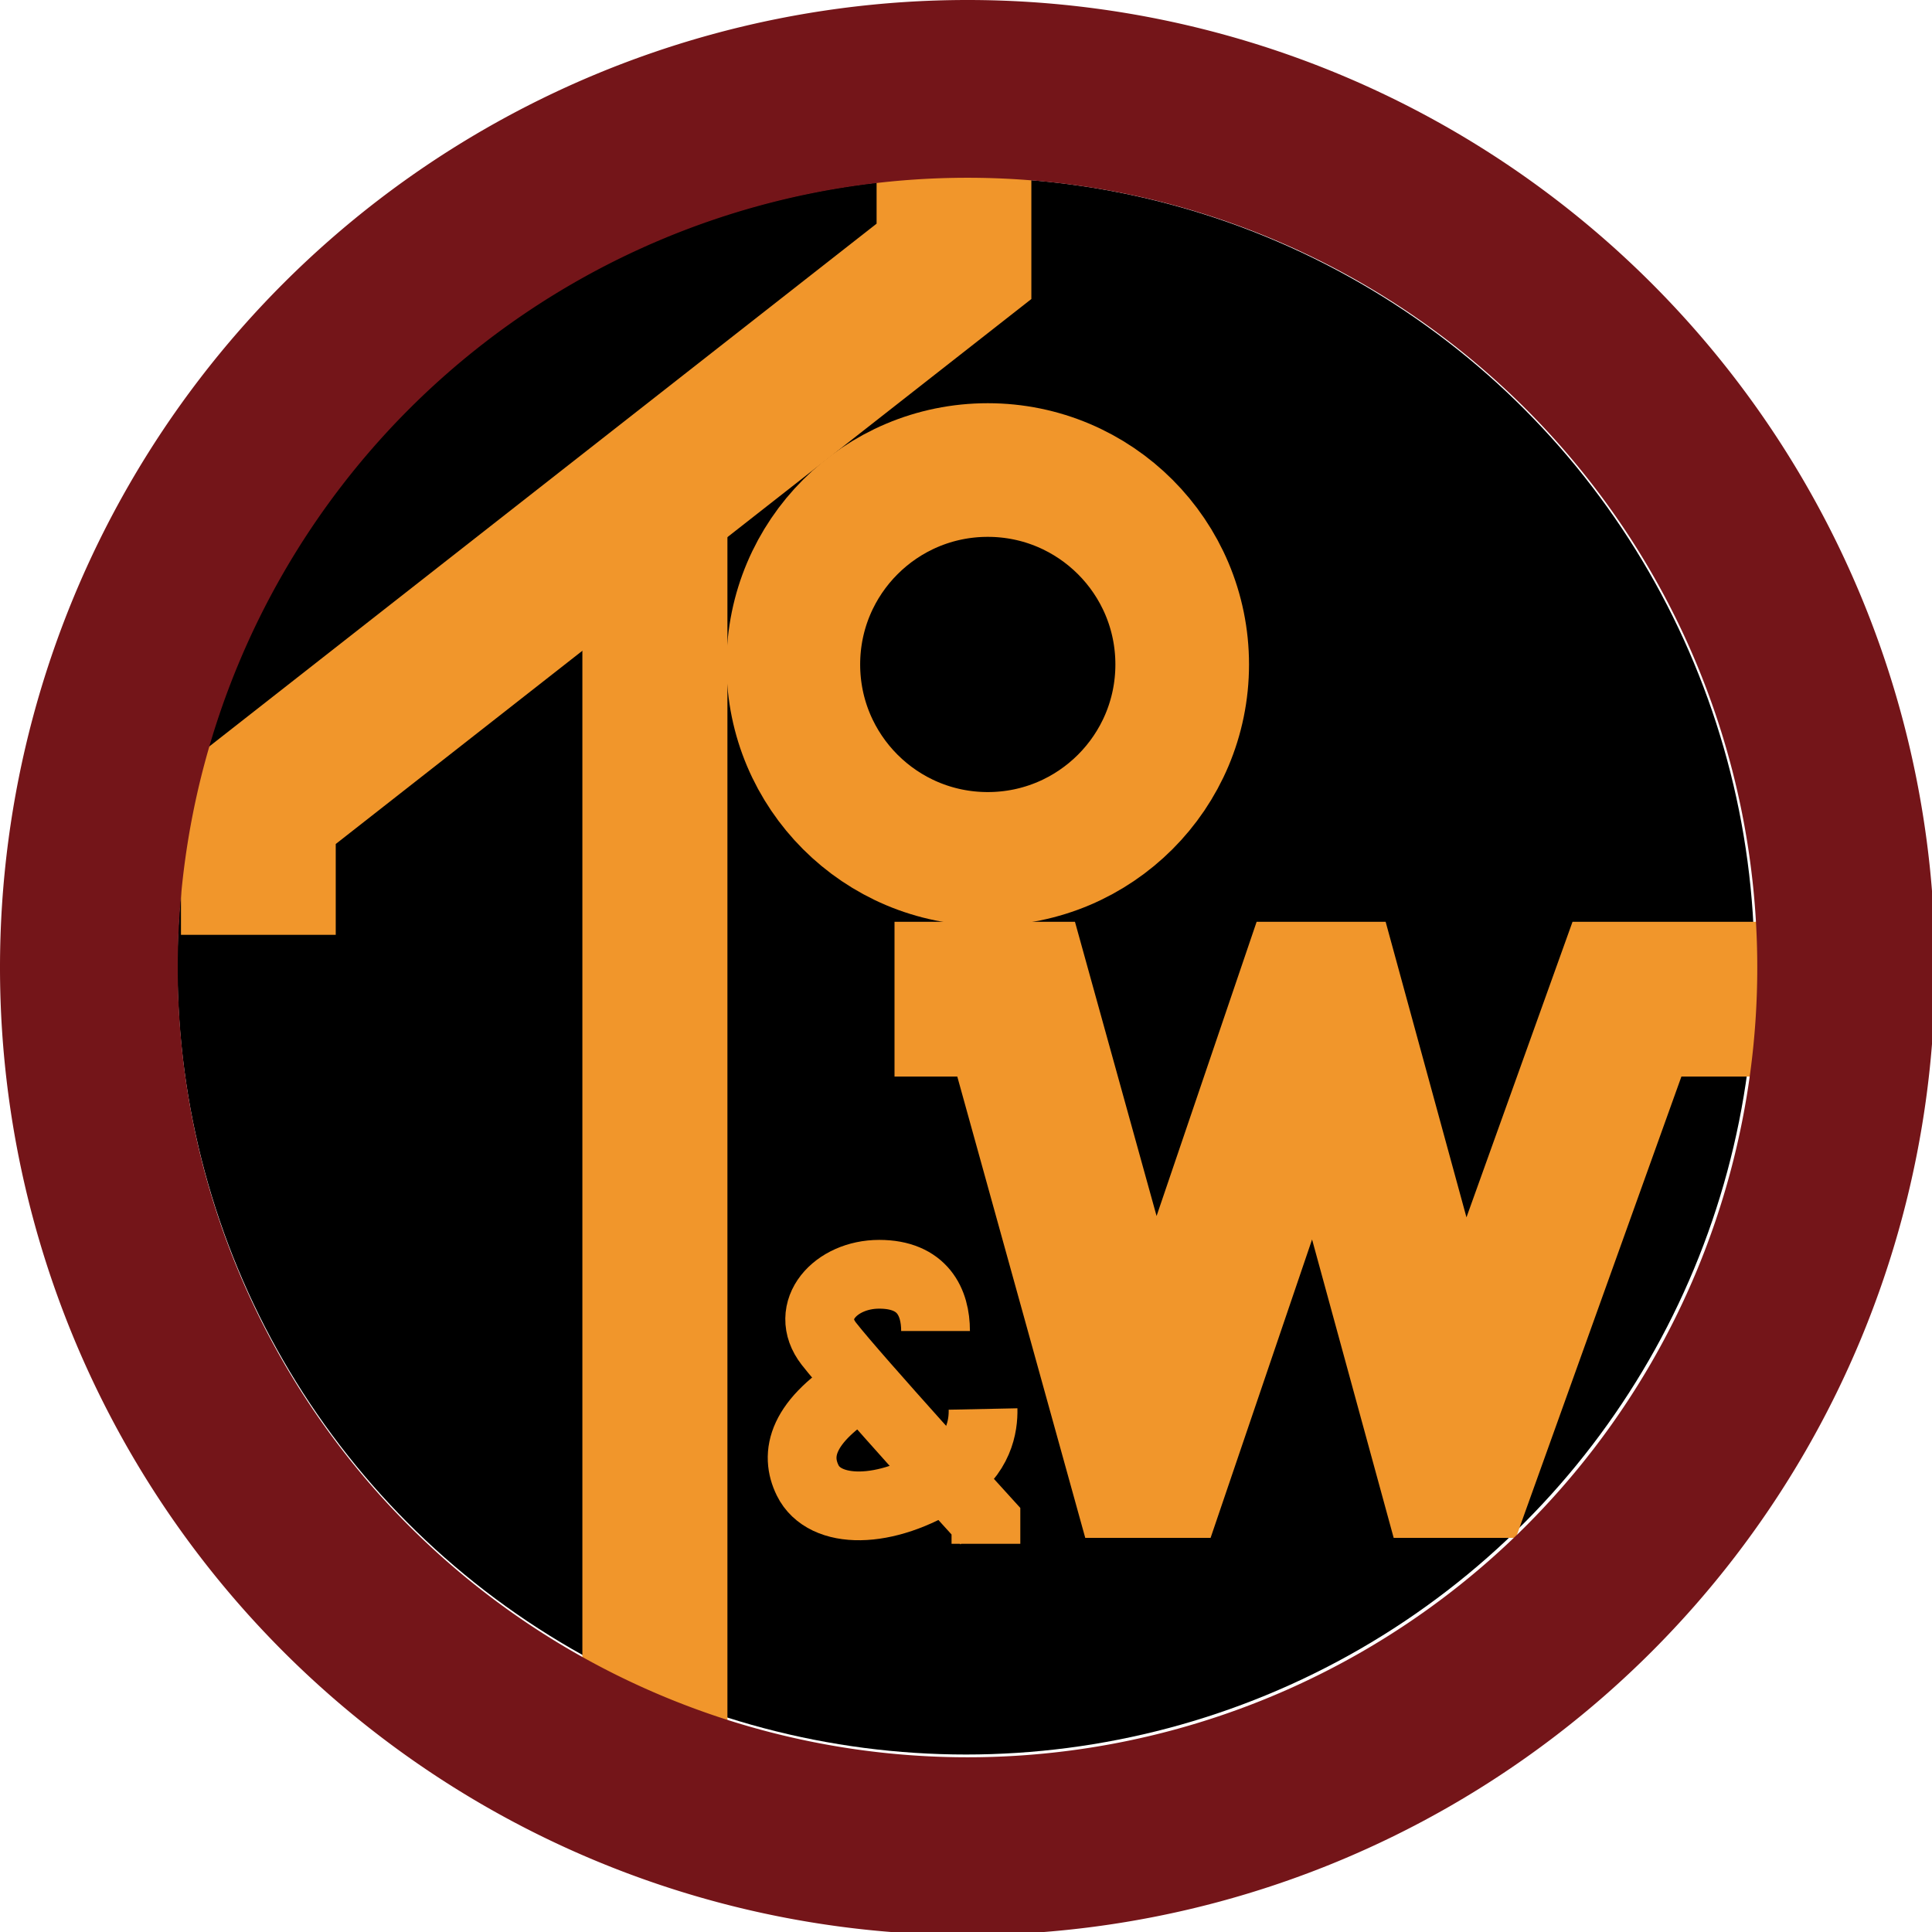 <?xml version="1.0" encoding="UTF-8" standalone="no"?>
<!-- Created with Inkscape (http://www.inkscape.org/) -->

<svg
   width="211.647mm"
   height="211.647mm"
   viewBox="0 0 211.647 211.647"
   version="1.1"
   id="svg5"
   inkscape:version="1.1.1 (3bf5ae0d25, 2021-09-20)"
   sodipodi:docname="TOW.svg"
   inkscape:export-filename="C:\Users\Eden\Desktop\bitmap.png"
   inkscape:export-xdpi="491.5668"
   inkscape:export-ydpi="491.5668"
   xmlns:inkscape="http://www.inkscape.org/namespaces/inkscape"
   xmlns:sodipodi="http://sodipodi.sourceforge.net/DTD/sodipodi-0.dtd"
   xmlns="http://www.w3.org/2000/svg"
   xmlns:svg="http://www.w3.org/2000/svg">
  <sodipodi:namedview
     id="namedview7"
     pagecolor="#ffffff"
     bordercolor="#666666"
     borderopacity="1.0"
     inkscape:pageshadow="2"
     inkscape:pageopacity="0.0"
     inkscape:pagecheckerboard="0"
     inkscape:document-units="mm"
     showgrid="false"
     fit-margin-top="0"
     fit-margin-left="0"
     fit-margin-right="0"
     fit-margin-bottom="0"
     inkscape:object-paths="true"
     inkscape:snap-intersection-paths="true"
     inkscape:snap-smooth-nodes="true"
     inkscape:snap-midpoints="true"
     inkscape:snap-bbox="true"
     inkscape:bbox-paths="true"
     inkscape:bbox-nodes="true"
     inkscape:snap-bbox-edge-midpoints="true"
     inkscape:snap-bbox-midpoints="true"
     inkscape:snap-object-midpoints="true"
     inkscape:snap-center="true"
     inkscape:snap-text-baseline="true"
     inkscape:snap-others="true"
     inkscape:snap-nodes="true"
     inkscape:zoom="0.58695387"
     inkscape:cx="445.52053"
     inkscape:cy="539.22466"
     inkscape:window-width="1920"
     inkscape:window-height="1009"
     inkscape:window-x="-8"
     inkscape:window-y="-8"
     inkscape:window-maximized="1"
     inkscape:current-layer="layer1" />
  <defs
     id="defs2" />
  <g
     inkscape:label="Layer 1"
     inkscape:groupmode="layer"
     id="layer1"
     transform="translate(1.912,-28.687)">
    <ellipse
       style="fill:#000000;fill-opacity:1;fill-rule:evenodd;stroke:none;stroke-width:11.906;stroke-linejoin:round;stroke-miterlimit:4;stroke-dasharray:none;stroke-opacity:1;paint-order:markers stroke fill"
       id="path21033"
       cx="103.911"
       cy="134.511"
       rx="86.38"
       ry="86.38" />
    <g
       id="g19247"
       transform="matrix(1.424,0,0,1.424,-17.254,-43.443)"
       style="stroke:#f1962b;stroke-opacity:1">
      <g
         id="g19134"
         transform="matrix(0.481,0,0,0.481,30.815,82.928)"
         style="stroke-width:10.997;stroke-miterlimit:4;stroke-dasharray:none;stroke:#f1962b;stroke-opacity:1">
        <path
           style="fill:none;stroke:#f1962b;stroke-width:10.997;stroke-linecap:butt;stroke-linejoin:miter;stroke-miterlimit:4;stroke-dasharray:none;stroke-opacity:1"
           d="m 107.964,145.776 c 0,-4.564 -2.028,-9.072 -9.015,-9.072 -6.987,0 -12.171,5.804 -8.058,11.1 4.113,5.297 25.131,28.399 25.131,28.399 v 3.606"
           id="path17743"
           sodipodi:nodetypes="csscc" />
        <path
           style="fill:none;stroke:#f1962b;stroke-width:10.997;stroke-linecap:butt;stroke-linejoin:miter;stroke-miterlimit:4;stroke-dasharray:none;stroke-opacity:1"
           d="m 96.413,154.171 c -10.125,6.086 -10.908,11.411 -8.903,15.495 2.686,5.471 12.414,5.597 22.023,-0.595 5.453,-3.514 6.085,-8.114 6.029,-10.819"
           id="path17745"
           sodipodi:nodetypes="cssc" />
      </g>
      <g
         id="g19139"
         transform="matrix(0.894,0,0,0.894,1.848,5.705)"
         style="stroke:#f1962b;stroke-opacity:1">
        <path
           style="fill:none;stroke:#f1962b;stroke-width:13.318;stroke-linecap:butt;stroke-linejoin:miter;stroke-miterlimit:4;stroke-dasharray:none;stroke-opacity:1"
           d="m 92.075,63.937 v 8.829 l -59.859,46.896 v 11.057"
           id="path1931"
           sodipodi:nodetypes="ccc" />
        <path
           style="fill:none;stroke:#f1962b;stroke-width:12.482;stroke-linecap:butt;stroke-linejoin:miter;stroke-miterlimit:4;stroke-dasharray:none;stroke-opacity:1"
           d="m 66.339,95.234 0,107.985"
           id="path1933"
           sodipodi:nodetypes="cc" />
        <circle
           style="fill:none;fill-opacity:1;fill-rule:evenodd;stroke:#f1962b;stroke-width:11.5;stroke-linejoin:round;stroke-miterlimit:4;stroke-dasharray:none;stroke-opacity:1;paint-order:markers stroke fill"
           id="path2371"
           cx="94.983"
           cy="107.455"
           r="16.731" />
      </g>
      <path
         style="fill:none;stroke:#f1962b;stroke-width:11.906;stroke-linecap:butt;stroke-linejoin:miter;stroke-miterlimit:4;stroke-dasharray:none;stroke-opacity:1"
         d="m 79.589,127.521 h 9.356 l 9.844,35.488 h 0.852 l 12.068,-35.488 h 1.119 l 9.706,35.488 h 0.667 l 12.735,-35.488 15.542,0"
         id="path14296"
         sodipodi:nodetypes="cccccccccc" />
    </g>
    <path
       id="path870"
       style="fill:#741519;fill-rule:evenodd;stroke-width:2;stroke-linejoin:round;paint-order:markers stroke fill;stroke:none;fill-opacity:1"
       d="M 399.963 0 A 399.962 399.962 0 0 0 0 399.963 A 399.962 399.962 0 0 0 399.963 799.924 A 399.962 399.962 0 0 0 799.924 399.963 A 399.962 399.962 0 0 0 399.963 0 z M 399.963 73.486 A 326.475 326.475 0 0 1 726.438 399.963 A 326.475 326.475 0 0 1 399.963 726.438 A 326.475 326.475 0 0 1 73.486 399.963 A 326.475 326.475 0 0 1 399.963 73.486 z "
       transform="matrix(0.265,0,0,0.265,-1.912,28.687)" />
  </g>
</svg>
